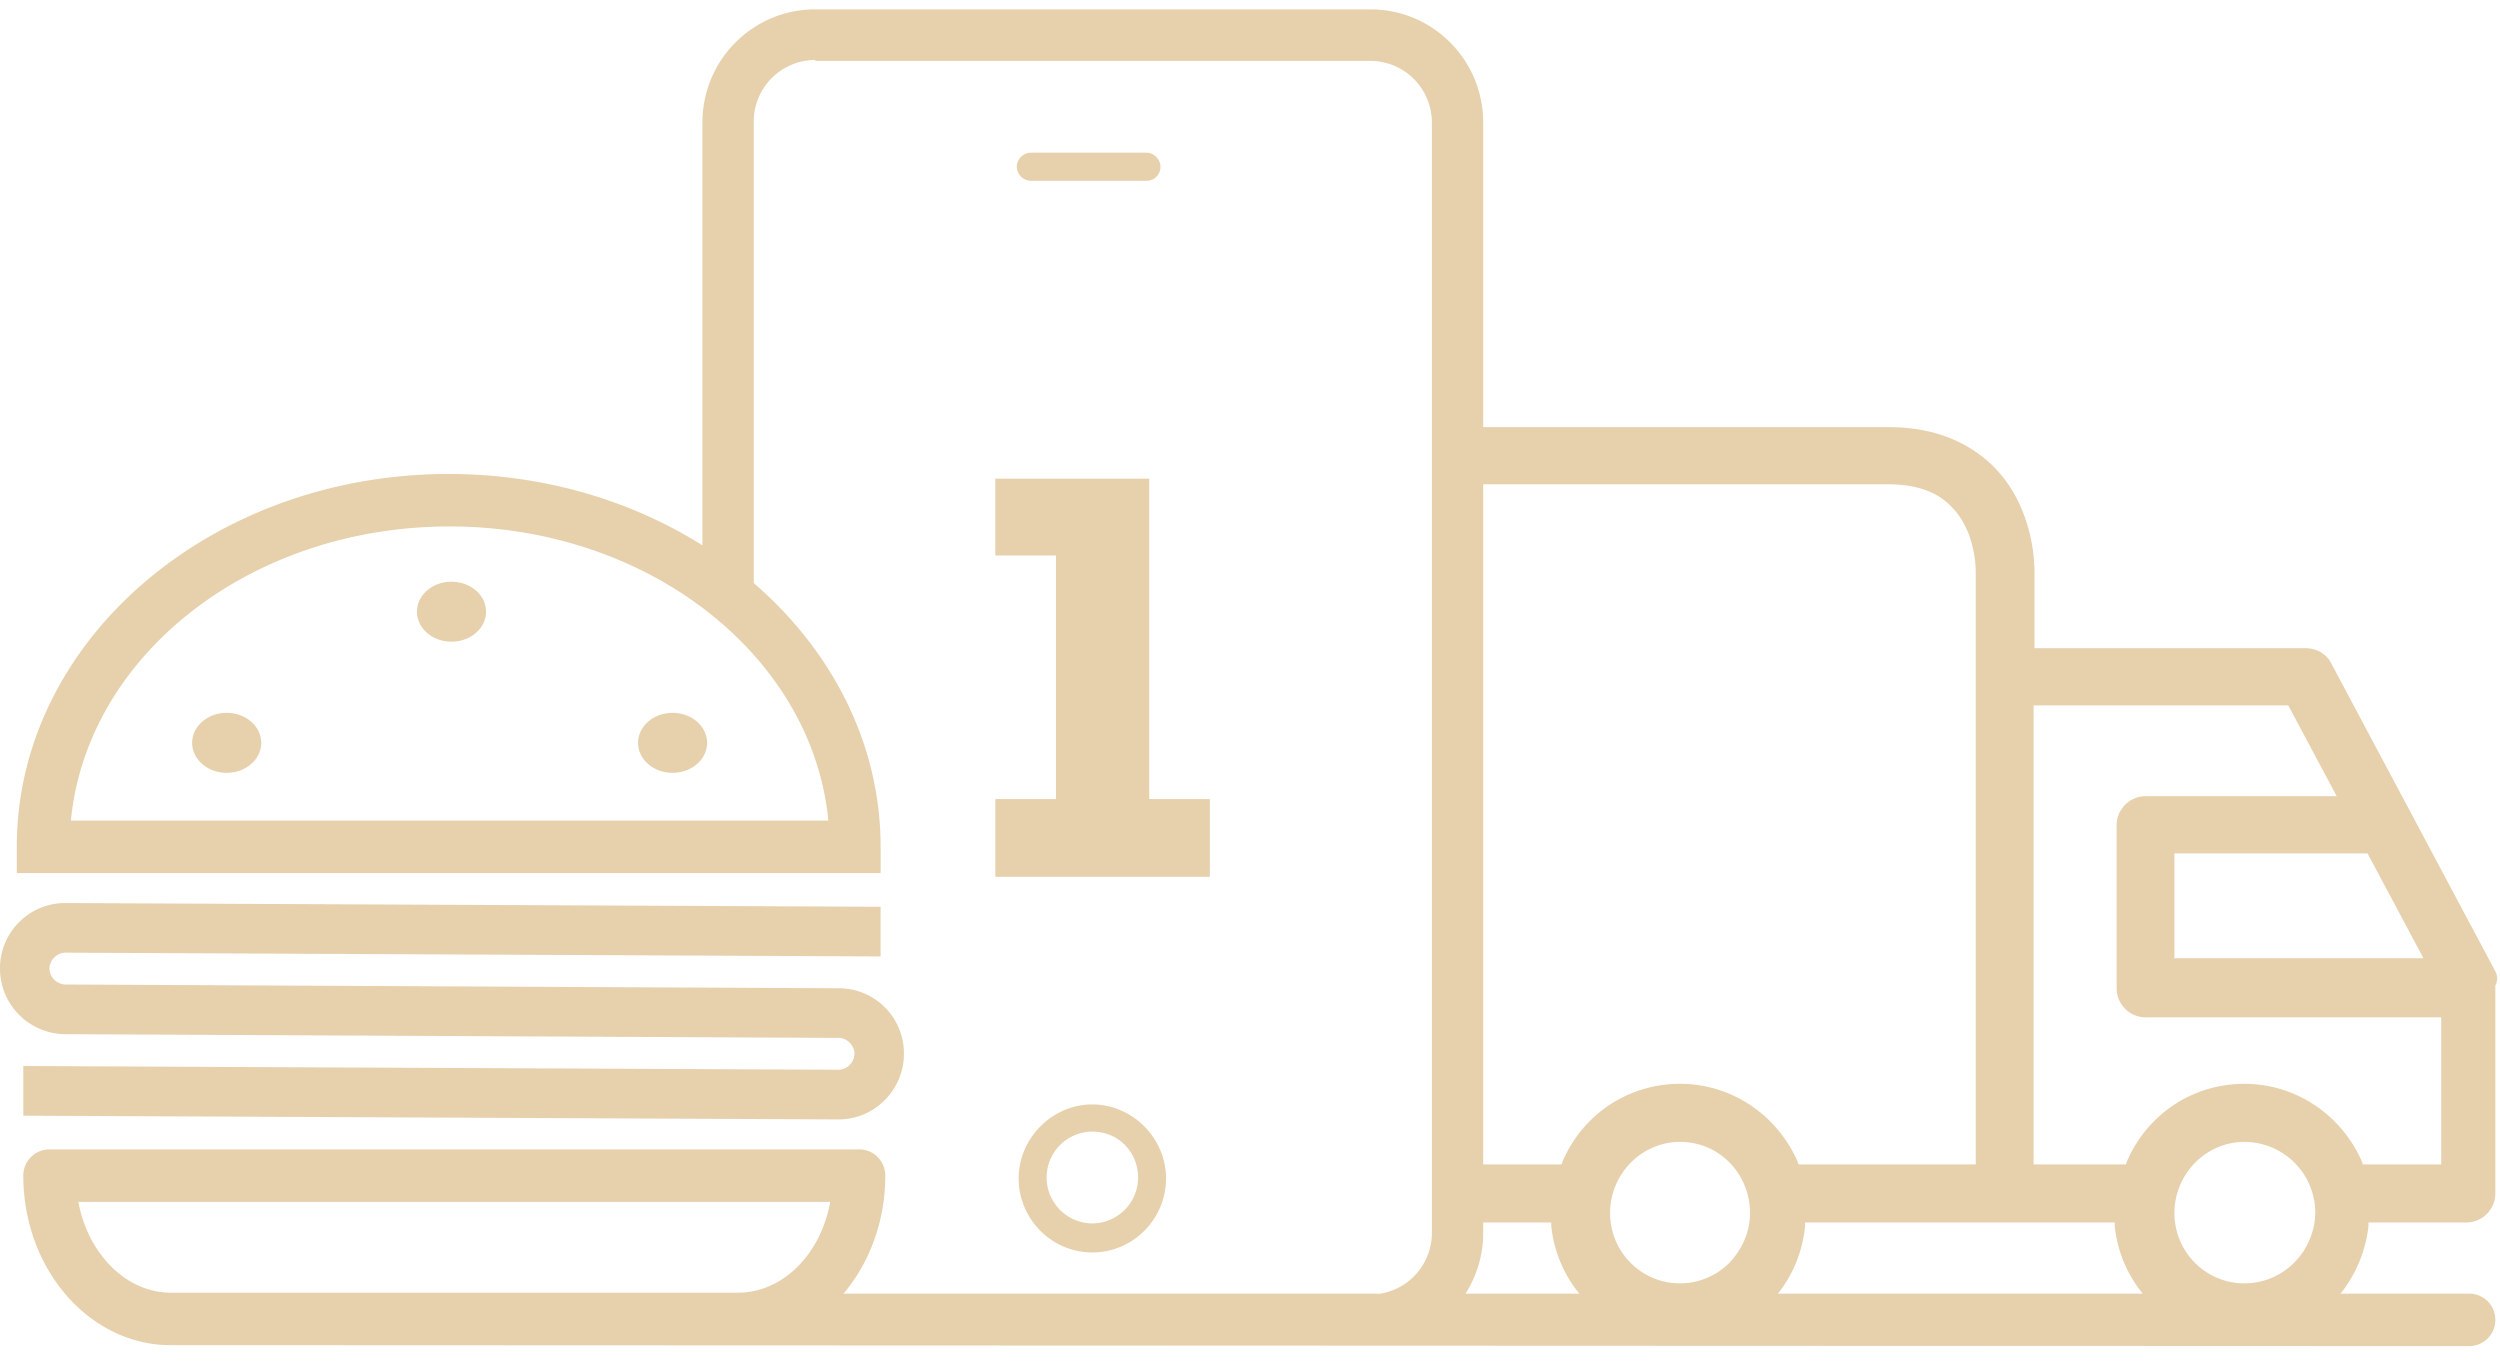 <svg xmlns="http://www.w3.org/2000/svg" width="123" height="67" viewBox="0 0 123 67">
    <defs>
        <path id="a" d="M122.857 65.906V.138H0v65.768h122.857H.827V.138h122.03v65.768z"/>
    </defs>
    <g fill="none" fill-rule="evenodd">
        <path fill="#E7D0AC" d="M48.97 23.55h7.573v15.763h2.983v3.825H48.971v-3.825h2.983V27.33H48.97zM53.744 55.674a2.257 2.257 0 0 0-2.25 2.259 2.257 2.257 0 0 0 2.25 2.258 2.257 2.257 0 0 0 2.249-2.258c0-1.245-.964-2.259-2.25-2.259m0 5.946c-2.019 0-3.625-1.66-3.625-3.641 0-1.982 1.652-3.641 3.626-3.641 1.973 0 3.625 1.659 3.625 3.64 0 1.982-1.606 3.642-3.625 3.642M56.406 8.895h-5.691a.707.707 0 0 1-.689-.691c0-.37.321-.692.689-.692h5.69c.368 0 .689.323.689.692a.677.677 0 0 1-.688.69"/>
        <path fill="#E7D0AC" d="M120.109 57.287h-3.856l-.046-.138c-1.01-2.304-3.258-3.825-5.782-3.825-2.525 0-4.774 1.475-5.783 3.825l-.046.138h-4.544V34.704h12.53l2.386 4.47h-9.408c-.78 0-1.423.646-1.423 1.43v8.019c0 .783.642 1.429 1.423 1.429h14.549v7.235zm-13.127 2.397c0-1.936 1.56-3.503 3.443-3.503a3.494 3.494 0 0 1 3.488 3.503c-.046 1.89-1.56 3.457-3.488 3.457s-3.443-1.567-3.443-3.457zm-19.507 3.963a6.305 6.305 0 0 0 1.333-3.318v-.184h15.237v.184a6.267 6.267 0 0 0 1.378 3.318H87.475zm-83.62-4.516h36.992c-.459 2.58-2.34 4.47-4.544 4.47H8.4c-2.203 0-4.085-1.935-4.544-4.47zm69.119 1.52v-.506h3.35v.184a6.267 6.267 0 0 0 1.378 3.318h-5.598c.548-.865.87-1.89.87-2.995zm6.242-.967c0-1.936 1.56-3.503 3.442-3.503 1.927 0 3.442 1.567 3.442 3.503 0 .922-.367 1.751-1.01 2.443a3.432 3.432 0 0 1-2.432 1.014c-1.928 0-3.442-1.567-3.442-3.457zm-6.242-35.857h19.919c1.376 0 2.432.37 3.12 1.107 1.194 1.198 1.194 3.041 1.194 3.226v29.127h-8.72l-.046-.138c-1.01-2.304-3.259-3.825-5.783-3.825-2.524 0-4.773 1.475-5.783 3.825l-.046.138h-3.855v-33.46zm46.263 23.321h-12.255v-5.162h9.5l2.755 5.162zm-78.482-6.775H3.488c.78-8.111 8.812-14.472 18.634-14.472 9.775 0 17.853 6.36 18.633 14.472zm82.016 7.42l-8.078-15.163c-.23-.46-.734-.737-1.24-.737h-13.355v-3.641c0-.323.046-3.18-1.973-5.254-1.285-1.29-3.03-1.982-5.187-1.982H72.974V6.037c0-3.087-2.478-5.576-5.553-5.576H40.113c-3.075 0-5.554 2.489-5.554 5.576V26.83c-3.503-2.203-7.814-3.51-12.483-3.51-11.704 0-21.25 8.204-21.25 18.343v1.291h42.5v-1.29c0-5.057-2.385-9.65-6.242-12.976V5.991a3.033 3.033 0 0 1 3.029-3.041v.046H67.42a3.032 3.032 0 0 1 3.029 3.041v54.615a3.035 3.035 0 0 1-2.52 2.995H41.5c1.27-1.501 2.056-3.547 2.056-5.807 0-.69-.55-1.29-1.285-1.29H2.432c-.688 0-1.285.553-1.285 1.29 0 4.61 3.259 8.342 7.252 8.342l113.086.046c.689 0 1.286-.553 1.286-1.29s-.597-1.29-1.286-1.29h-6.33a6.514 6.514 0 0 0 1.374-3.319v-.184h4.819c.78 0 1.423-.645 1.423-1.429V48.485a.731.731 0 0 0 0-.692z"/>
        <path fill="#E7D0AC" d="M11.153 35.073c-.938 0-1.699.66-1.699 1.475 0 .814.76 1.475 1.699 1.475.937 0 1.698-.66 1.698-1.475 0-.815-.76-1.475-1.698-1.475M22.213 28.62c-.937 0-1.698.661-1.698 1.475 0 .815.76 1.475 1.698 1.475s1.699-.66 1.699-1.475c0-.814-.76-1.474-1.699-1.474M33.09 35.073c-.937 0-1.697.66-1.697 1.475 0 .814.76 1.475 1.698 1.475.937 0 1.698-.66 1.698-1.475 0-.815-.76-1.475-1.698-1.475M41.26 51.065c.413 0 .78.37.78.784a.806.806 0 0 1-.78.783l-40.113-.184v2.443l40.113.184c1.79 0 3.213-1.475 3.213-3.226a3.2 3.2 0 0 0-3.213-3.226l-38.047-.185a.806.806 0 0 1-.78-.783c0-.415.367-.784.78-.784l40.112.185v-2.443L3.167 44.43H3.12A3.21 3.21 0 0 0 0 47.655a3.229 3.229 0 0 0 3.213 3.226l38.047.184z"/>
    </g>
</svg>
